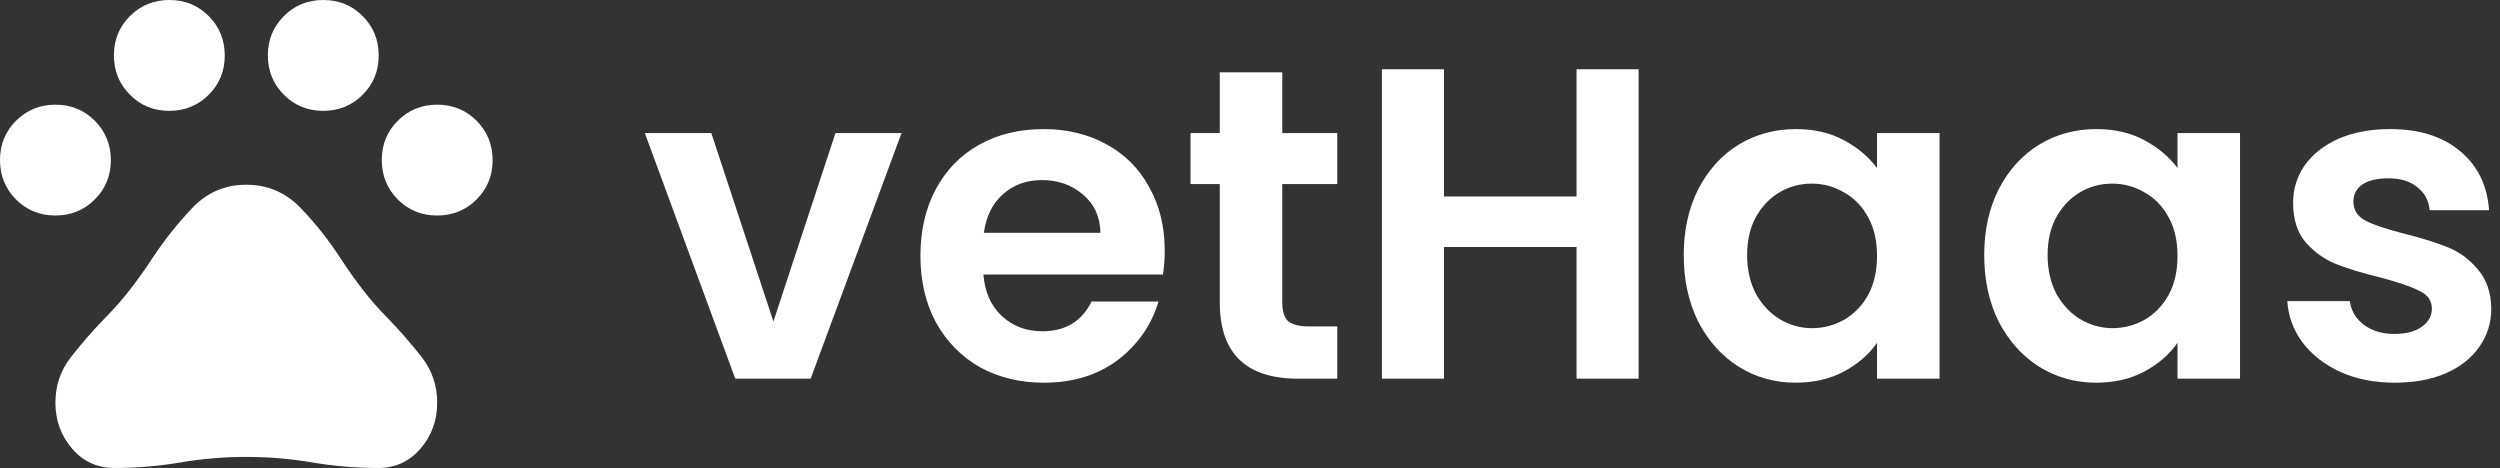 <svg width="203" height="38" viewBox="0 0 203 38" fill="none" xmlns="http://www.w3.org/2000/svg">
<rect x="0" y="0" width="203" height="38" fill="#333333" stroke="none"/>
<path d="M62.8 26.106L67.84 10.806H73.204L65.824 30.75H59.704L52.36 10.806H57.76L62.8 26.106ZM94.575 20.346C94.575 21.066 94.527 21.714 94.431 22.29H79.851C79.971 23.73 80.475 24.858 81.363 25.674C82.251 26.49 83.343 26.898 84.639 26.898C86.511 26.898 87.843 26.094 88.635 24.486H94.071C93.495 26.406 92.391 27.99 90.759 29.238C89.127 30.462 87.123 31.074 84.747 31.074C82.827 31.074 81.099 30.654 79.563 29.814C78.051 28.95 76.863 27.738 75.999 26.178C75.159 24.618 74.739 22.818 74.739 20.778C74.739 18.714 75.159 16.902 75.999 15.342C76.839 13.782 78.015 12.582 79.527 11.742C81.039 10.902 82.779 10.482 84.747 10.482C86.643 10.482 88.335 10.89 89.823 11.706C91.335 12.522 92.499 13.686 93.315 15.198C94.155 16.686 94.575 18.402 94.575 20.346ZM89.355 18.906C89.331 17.61 88.863 16.578 87.951 15.81C87.039 15.018 85.923 14.622 84.603 14.622C83.355 14.622 82.299 15.006 81.435 15.774C80.595 16.518 80.079 17.562 79.887 18.906H89.355ZM104.122 14.946V24.594C104.122 25.266 104.278 25.758 104.59 26.07C104.926 26.358 105.478 26.502 106.246 26.502H108.586V30.75H105.418C101.17 30.75 99.046 28.686 99.046 24.558V14.946H96.67V10.806H99.046V5.874H104.122V10.806H108.586V14.946H104.122ZM133.055 5.622V30.75H128.015V20.058H117.251V30.75H112.211V5.622H117.251V15.954H128.015V5.622H133.055ZM136.719 20.706C136.719 18.69 137.115 16.902 137.907 15.342C138.723 13.782 139.815 12.582 141.183 11.742C142.575 10.902 144.123 10.482 145.827 10.482C147.315 10.482 148.611 10.782 149.715 11.382C150.843 11.982 151.743 12.738 152.415 13.65V10.806H157.491V30.75H152.415V27.834C151.767 28.77 150.867 29.55 149.715 30.174C148.587 30.774 147.279 31.074 145.791 31.074C144.111 31.074 142.575 30.642 141.183 29.778C139.815 28.914 138.723 27.702 137.907 26.142C137.115 24.558 136.719 22.746 136.719 20.706ZM152.415 20.778C152.415 19.554 152.175 18.51 151.695 17.646C151.215 16.758 150.567 16.086 149.751 15.63C148.935 15.15 148.059 14.91 147.123 14.91C146.187 14.91 145.323 15.138 144.531 15.594C143.739 16.05 143.091 16.722 142.587 17.61C142.107 18.474 141.867 19.506 141.867 20.706C141.867 21.906 142.107 22.962 142.587 23.874C143.091 24.762 143.739 25.446 144.531 25.926C145.347 26.406 146.211 26.646 147.123 26.646C148.059 26.646 148.935 26.418 149.751 25.962C150.567 25.482 151.215 24.81 151.695 23.946C152.175 23.058 152.415 22.002 152.415 20.778ZM161.118 20.706C161.118 18.69 161.514 16.902 162.306 15.342C163.122 13.782 164.214 12.582 165.582 11.742C166.974 10.902 168.522 10.482 170.226 10.482C171.714 10.482 173.01 10.782 174.114 11.382C175.242 11.982 176.142 12.738 176.814 13.65V10.806H181.89V30.75H176.814V27.834C176.166 28.77 175.266 29.55 174.114 30.174C172.986 30.774 171.678 31.074 170.19 31.074C168.51 31.074 166.974 30.642 165.582 29.778C164.214 28.914 163.122 27.702 162.306 26.142C161.514 24.558 161.118 22.746 161.118 20.706ZM176.814 20.778C176.814 19.554 176.574 18.51 176.094 17.646C175.614 16.758 174.966 16.086 174.15 15.63C173.334 15.15 172.458 14.91 171.522 14.91C170.586 14.91 169.722 15.138 168.93 15.594C168.138 16.05 167.49 16.722 166.986 17.61C166.506 18.474 166.266 19.506 166.266 20.706C166.266 21.906 166.506 22.962 166.986 23.874C167.49 24.762 168.138 25.446 168.93 25.926C169.746 26.406 170.61 26.646 171.522 26.646C172.458 26.646 173.334 26.418 174.15 25.962C174.966 25.482 175.614 24.81 176.094 23.946C176.574 23.058 176.814 22.002 176.814 20.778ZM194.444 31.074C192.812 31.074 191.348 30.786 190.052 30.21C188.756 29.61 187.724 28.806 186.956 27.798C186.212 26.79 185.804 25.674 185.732 24.45H190.808C190.904 25.218 191.276 25.854 191.924 26.358C192.596 26.862 193.424 27.114 194.408 27.114C195.368 27.114 196.112 26.922 196.64 26.538C197.192 26.154 197.468 25.662 197.468 25.062C197.468 24.414 197.132 23.934 196.46 23.622C195.812 23.286 194.768 22.926 193.328 22.542C191.84 22.182 190.616 21.81 189.656 21.426C188.72 21.042 187.904 20.454 187.208 19.662C186.536 18.87 186.2 17.802 186.2 16.458C186.2 15.354 186.512 14.346 187.136 13.434C187.784 12.522 188.696 11.802 189.872 11.274C191.072 10.746 192.476 10.482 194.084 10.482C196.46 10.482 198.356 11.082 199.772 12.282C201.188 13.458 201.968 15.054 202.112 17.07H197.288C197.216 16.278 196.88 15.654 196.28 15.198C195.704 14.718 194.924 14.478 193.94 14.478C193.028 14.478 192.32 14.646 191.816 14.982C191.336 15.318 191.096 15.786 191.096 16.386C191.096 17.058 191.432 17.574 192.104 17.934C192.776 18.27 193.82 18.618 195.236 18.978C196.676 19.338 197.864 19.71 198.8 20.094C199.736 20.478 200.54 21.078 201.212 21.894C201.908 22.686 202.268 23.742 202.292 25.062C202.292 26.214 201.968 27.246 201.32 28.158C200.696 29.07 199.784 29.79 198.584 30.318C197.408 30.822 196.028 31.074 194.444 31.074Z" fill="white"/>
<path d="M4.493 17.5C3.231 17.5 2.167 17.064 1.3 16.193C0.433 15.322 0 14.255 0 12.993C0 11.731 0.436 10.667 1.307 9.8C2.178 8.933 3.245 8.5 4.507 8.5C5.769 8.5 6.833 8.936 7.7 9.807C8.567 10.678 9 11.745 9 13.007C9 14.269 8.564 15.333 7.693 16.2C6.822 17.067 5.755 17.5 4.493 17.5ZM13.743 9C12.481 9 11.417 8.564 10.55 7.693C9.683 6.822 9.25 5.755 9.25 4.493C9.25 3.231 9.686 2.167 10.557 1.3C11.428 0.433 12.495 0 13.757 0C15.019 0 16.083 0.436 16.95 1.307C17.817 2.178 18.25 3.245 18.25 4.507C18.25 5.769 17.814 6.833 16.943 7.7C16.072 8.567 15.005 9 13.743 9ZM26.243 9C24.981 9 23.917 8.564 23.05 7.693C22.183 6.822 21.75 5.755 21.75 4.493C21.75 3.231 22.186 2.167 23.057 1.3C23.928 0.433 24.995 0 26.257 0C27.519 0 28.583 0.436 29.45 1.307C30.317 2.178 30.75 3.245 30.75 4.507C30.75 5.769 30.314 6.833 29.443 7.7C28.572 8.567 27.505 9 26.243 9ZM35.493 17.5C34.231 17.5 33.167 17.064 32.3 16.193C31.433 15.322 31 14.255 31 12.993C31 11.731 31.436 10.667 32.307 9.8C33.178 8.933 34.245 8.5 35.507 8.5C36.769 8.5 37.833 8.936 38.7 9.807C39.567 10.678 40 11.745 40 13.007C40 14.269 39.564 15.333 38.693 16.2C37.822 17.067 36.755 17.5 35.493 17.5ZM9.3 38C7.9 38 6.75 37.475 5.85 36.424C4.95 35.373 4.5 34.132 4.5 32.7C4.5 31.3 4.925 30.058 5.775 28.975C6.625 27.892 7.533 26.85 8.5 25.85C9.233 25.117 9.917 24.342 10.55 23.525C11.183 22.708 11.783 21.867 12.35 21C13.317 19.533 14.4 18.167 15.6 16.9C16.8 15.633 18.267 15 20 15C21.733 15 23.208 15.633 24.425 16.9C25.642 18.167 26.733 19.55 27.7 21.05C28.267 21.917 28.858 22.75 29.475 23.55C30.092 24.35 30.767 25.117 31.5 25.85C32.467 26.85 33.375 27.892 34.225 28.975C35.075 30.058 35.5 31.3 35.5 32.7C35.5 34.132 35.05 35.373 34.15 36.424C33.25 37.475 32.1 38 30.7 38C28.9 38 27.117 37.85 25.35 37.55C23.583 37.25 21.8 37.1 20 37.1C18.2 37.1 16.417 37.25 14.65 37.55C12.883 37.85 11.1 38 9.3 38Z" fill="white"/>
</svg>
